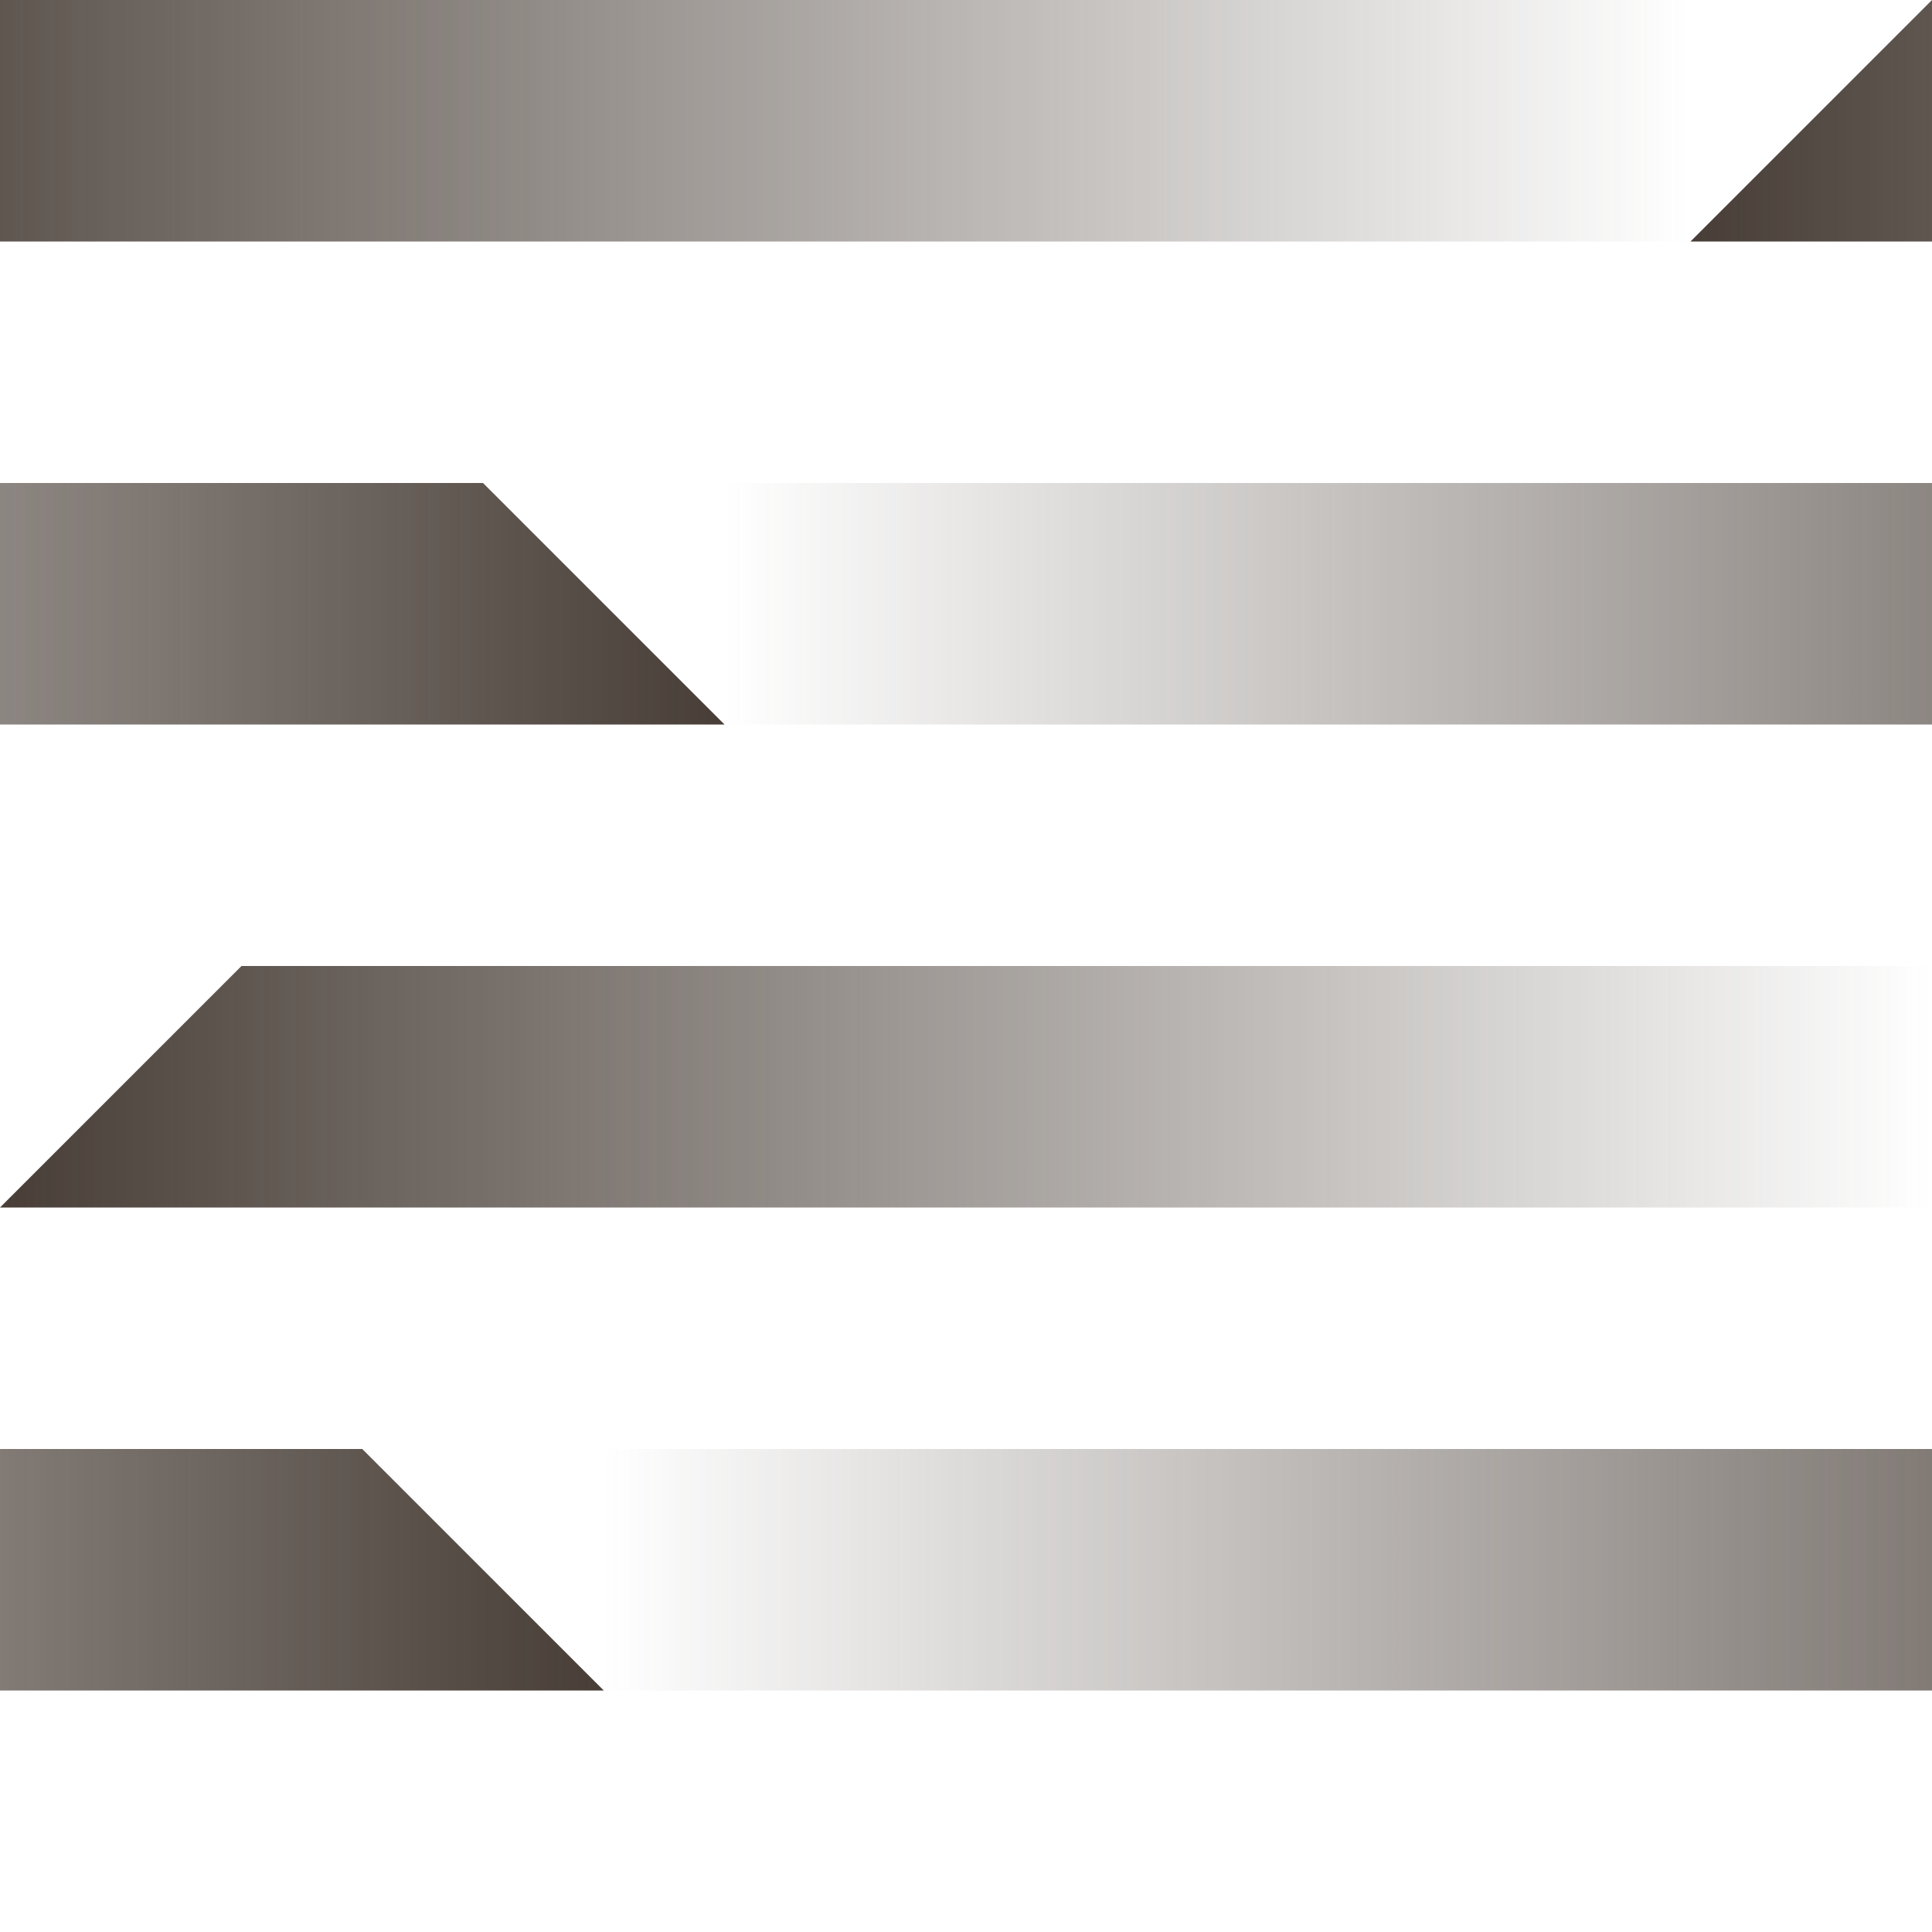 <?xml version="1.0" encoding="UTF-8" standalone="no"?>
<!-- Created with Inkscape (http://www.inkscape.org/) -->

<svg
   xmlns:dc="http://purl.org/dc/elements/1.1/"
   xmlns:cc="http://creativecommons.org/ns#"
   xmlns:rdf="http://www.w3.org/1999/02/22-rdf-syntax-ns#"
   xmlns:svg="http://www.w3.org/2000/svg"
   xmlns="http://www.w3.org/2000/svg"
   xmlns:xlink="http://www.w3.org/1999/xlink"
   xmlns:sodipodi="http://sodipodi.sourceforge.net/DTD/sodipodi-0.dtd"
   xmlns:inkscape="http://www.inkscape.org/namespaces/inkscape"
   width="128"
   height="128"
   viewBox="0 0 128 128"
   id="svg2"
   version="1.1"
   inkscape:version="0.92.0 r"
   sodipodi:docname="log_birch_overlay.svg">
  <defs
     id="defs4">
    <linearGradient
       inkscape:collect="always"
       id="linearGradient4150">
      <stop
         style="stop-color:#483e37;stop-opacity:1;"
         offset="0"
         id="stop4152" />
      <stop
         style="stop-color:#483e37;stop-opacity:0;"
         offset="1"
         id="stop4154" />
    </linearGradient>
    <linearGradient
       inkscape:collect="always"
       xlink:href="#linearGradient4150"
       id="linearGradient4156"
       x1="-16"
       y1="932.362"
       x2="112"
       y2="932.362"
       gradientUnits="userSpaceOnUse" />
    <linearGradient
       gradientTransform="translate(128)"
       inkscape:collect="always"
       xlink:href="#linearGradient4150"
       id="linearGradient4156-4"
       x1="-16"
       y1="932.362"
       x2="112"
       y2="932.362"
       gradientUnits="userSpaceOnUse" />
    <linearGradient
       gradientTransform="matrix(-1,0,0,1,160,32)"
       inkscape:collect="always"
       xlink:href="#linearGradient4150"
       id="linearGradient4156-9"
       x1="-16"
       y1="932.362"
       x2="112"
       y2="932.362"
       gradientUnits="userSpaceOnUse" />
    <linearGradient
       gradientTransform="matrix(-1,0,0,1,32,32)"
       inkscape:collect="always"
       xlink:href="#linearGradient4150"
       id="linearGradient4156-7"
       x1="-16"
       y1="932.362"
       x2="112"
       y2="932.362"
       gradientUnits="userSpaceOnUse" />
    <linearGradient
       gradientTransform="translate(16,64)"
       inkscape:collect="always"
       xlink:href="#linearGradient4150"
       id="linearGradient4156-8"
       x1="-16"
       y1="932.362"
       x2="112"
       y2="932.362"
       gradientUnits="userSpaceOnUse" />
    <linearGradient
       gradientTransform="translate(-112,64)"
       inkscape:collect="always"
       xlink:href="#linearGradient4150"
       id="linearGradient4156-0"
       x1="-16"
       y1="932.362"
       x2="112"
       y2="932.362"
       gradientUnits="userSpaceOnUse" />
    <linearGradient
       gradientTransform="matrix(-1,0,0,1,152,96)"
       inkscape:collect="always"
       xlink:href="#linearGradient4150"
       id="linearGradient4156-9-0"
       x1="-16"
       y1="932.362"
       x2="112"
       y2="932.362"
       gradientUnits="userSpaceOnUse" />
    <linearGradient
       gradientTransform="matrix(-1,0,0,1,24,96)"
       inkscape:collect="always"
       xlink:href="#linearGradient4150"
       id="linearGradient4156-9-0-5"
       x1="-16"
       y1="932.362"
       x2="112"
       y2="932.362"
       gradientUnits="userSpaceOnUse" />
  </defs>
  <sodipodi:namedview
     id="base"
     pagecolor="#ffffff"
     bordercolor="#666666"
     borderopacity="1.0"
     inkscape:pageopacity="0.0"
     inkscape:pageshadow="2"
     inkscape:zoom="1.979899"
     inkscape:cx="-111.71833"
     inkscape:cy="59.218839"
     inkscape:document-units="px"
     inkscape:current-layer="layer1"
     showgrid="true"
     units="px"
     inkscape:window-width="3840"
     inkscape:window-height="2018"
     inkscape:window-x="0"
     inkscape:window-y="86"
     inkscape:window-maximized="1">
    <inkscape:grid
       type="xygrid"
       id="grid4136"
       empspacing="4"
       dotted="false" />
  </sodipodi:namedview>
  <g
     inkscape:label="Layer 1"
     inkscape:groupmode="layer"
     id="layer1"
     transform="translate(0,-924.362)">
    <path
       style="fill:url(#linearGradient4156);fill-opacity:1;fill-rule:evenodd;stroke:none;stroke-width:1px;stroke-linecap:butt;stroke-linejoin:miter;stroke-opacity:1"
       d="m 0,924.362 -16,16 h 128 l 16,-16 z"
       id="path4148"
       inkscape:connector-curvature="0" />
    <path
       style="fill:url(#linearGradient4156-4);fill-opacity:1;fill-rule:evenodd;stroke:none;stroke-width:1px;stroke-linecap:butt;stroke-linejoin:miter;stroke-opacity:1"
       d="m 128,924.362 -16,16 h 128 l 16,-16 z"
       id="path4148-54"
       inkscape:connector-curvature="0" />
    <path
       style="fill:url(#linearGradient4156-9);fill-opacity:1;fill-rule:evenodd;stroke:none;stroke-width:1px;stroke-linecap:butt;stroke-linejoin:miter;stroke-opacity:1"
       d="m 160,956.362 16,16 H 48 l -16,-16 z"
       id="path4148-8"
       inkscape:connector-curvature="0" />
    <path
       style="fill:url(#linearGradient4156-7);fill-opacity:1;fill-rule:evenodd;stroke:none;stroke-width:1px;stroke-linecap:butt;stroke-linejoin:miter;stroke-opacity:1"
       d="m 32,956.362 16,16 H -80 l -16,-16 z"
       id="path4148-5"
       inkscape:connector-curvature="0" />
    <path
       style="fill:url(#linearGradient4156-8);fill-opacity:1;fill-rule:evenodd;stroke:none;stroke-width:1px;stroke-linecap:butt;stroke-linejoin:miter;stroke-opacity:1"
       d="M 16,988.362 0,1004.362 h 128 l 16,-16 z"
       id="path4148-3"
       inkscape:connector-curvature="0" />
    <path
       style="fill:url(#linearGradient4156-0);fill-opacity:1;fill-rule:evenodd;stroke:none;stroke-width:1px;stroke-linecap:butt;stroke-linejoin:miter;stroke-opacity:1"
       d="m -112,988.362 -16,16 H 0 l 16,-16 z"
       id="path4148-0"
       inkscape:connector-curvature="0" />
    <path
       style="fill:url(#linearGradient4156-9-0);fill-opacity:1;fill-rule:evenodd;stroke:none;stroke-width:1px;stroke-linecap:butt;stroke-linejoin:miter;stroke-opacity:1"
       d="m 152,1020.362 16,16 H 40 l -16,-16 z"
       id="path4148-8-8"
       inkscape:connector-curvature="0" />
    <path
       style="fill:url(#linearGradient4156-9-0-5);fill-opacity:1;fill-rule:evenodd;stroke:none;stroke-width:1px;stroke-linecap:butt;stroke-linejoin:miter;stroke-opacity:1"
       d="m 24,1020.362 16,16 H -88 l -16,-16 z"
       id="path4148-8-8-3"
       inkscape:connector-curvature="0" />
  </g>
</svg>
